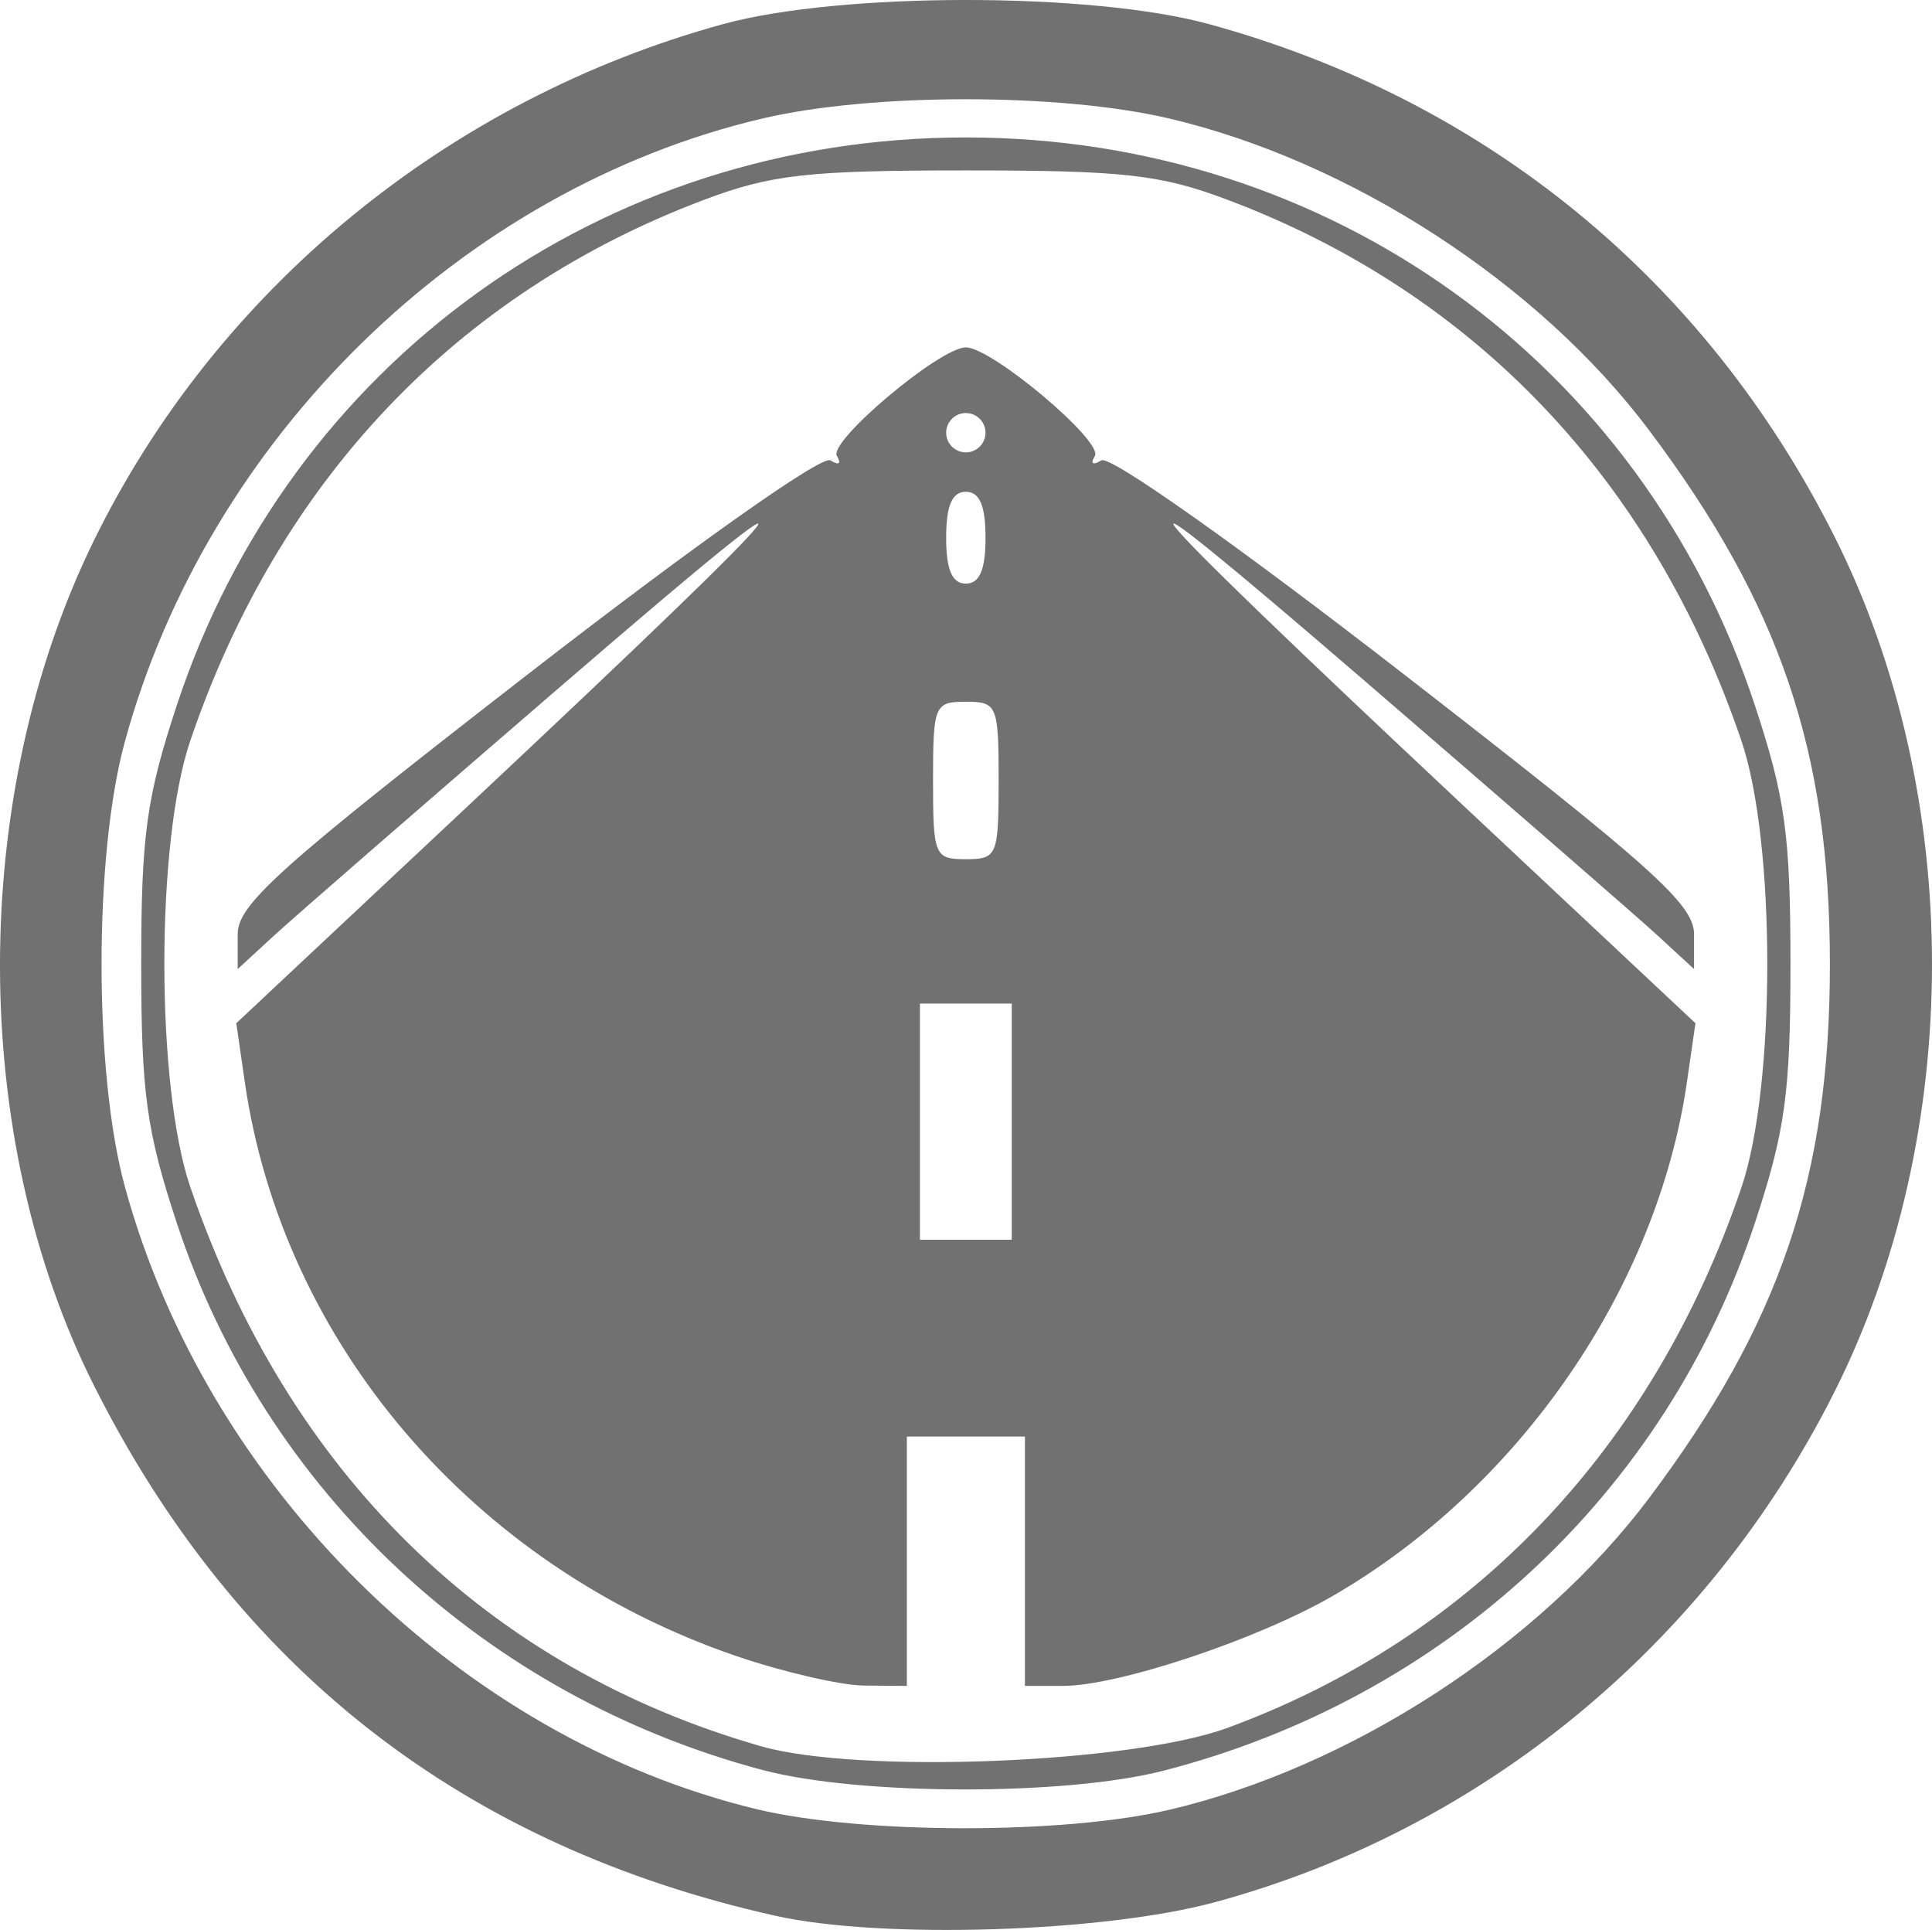 <?xml version="1.0" encoding="UTF-8" standalone="no"?>
<svg
   xmlns:dc="http://purl.org/dc/elements/1.1/"
   xmlns:cc="http://creativecommons.org/ns#"
   xmlns:rdf="http://www.w3.org/1999/02/22-rdf-syntax-ns#"
   xmlns:svg="http://www.w3.org/2000/svg"
   xmlns="http://www.w3.org/2000/svg"
   viewBox="0 0 147.253 147.073"
   height="147.073"
   width="147.253"
   id="svg2"
   version="1.1">
  <defs
     id="defs6" />
  <path
     id="path12"
     d="M 59.114,145.996 C 35.361,140.691 18.071,127.248 7.179,105.619 -2.364,86.67 -2.396,60.784 7.1,41.309 16.459,22.115 34.117,7.598 55.114,1.837 c 8.919,-2.447 28.059,-2.451 37,-0.007 21.106,5.768 37.836,19.454 47.683,39.009 9.941,19.74 9.941,45.532 0,65.272 -9.679,19.22 -26.79,33.306 -47.183,38.843 -8.525,2.314 -25.448,2.841 -33.5,1.042 z m 30,-8.078 c 13.829,-3.25 28.146,-12.541 36.549,-23.721 10.023,-13.333 13.808,-24.497 13.808,-40.723 0,-16.225 -3.786,-27.389 -13.808,-40.723 -8.404,-11.179 -22.721,-20.471 -36.549,-23.721 -8.325,-1.956 -22.675,-1.956 -31,0 -22.884,5.377 -42.29,24.35 -48.607,47.523 -2.355,8.637 -2.355,25.203 0,33.84 6.25,22.925 25.613,42.025 48.12,47.466 7.966,1.926 23.416,1.954 31.488,0.057 z m -31,-3.036 c -21.169,-5.623 -37.906,-21.254 -44.643,-41.693 -2.31,-7.009 -2.708,-9.902 -2.708,-19.715 0,-9.813 0.397,-12.705 2.708,-19.715 8.616,-26.139 32.44,-43.285 60.143,-43.285 27.703,0 51.527,17.146 60.143,43.285 2.31,7.009 2.708,9.902 2.708,19.715 0,9.813 -0.397,12.705 -2.708,19.715 -6.806,20.649 -23.649,36.241 -45.103,41.754 -7.478,1.922 -23.194,1.89 -30.54,-0.061 z m 35.432,-3.206 c 18.688,-6.861 32.443,-21.322 39.188,-41.201 2.62,-7.721 2.62,-26.279 0,-34 -6.736,-19.852 -20.324,-34.157 -39.188,-41.256 -5.105,-1.921 -7.885,-2.232 -19.932,-2.232 -12.047,0 -14.827,0.311 -19.932,2.232 -18.864,7.098 -32.452,21.403 -39.188,41.256 -2.63,7.75 -2.621,26.295 0.016,34 7.453,21.778 22.607,36.618 43.503,42.601 7.411,2.122 28.167,1.305 35.533,-1.4 z m -37.432,-5.477 c -20.054,-6.862 -34.575,-23.827 -37.46,-43.764 l -0.645,-4.46 17.803,-16.692 c 26.653,-24.991 29.058,-28.056 7.303,-9.306 -10.725,9.243 -20.738,17.946 -22.25,19.339 l -2.75,2.533 v -2.654 c 0,-2.274 3.15,-5.097 22.018,-19.735 12.715,-9.864 22.498,-16.784 23.155,-16.379 0.65,0.402 0.863,0.26 0.498,-0.331 -0.678,-1.098 7.847,-8.276 9.83,-8.276 1.982,0 10.508,7.178 9.83,8.276 -0.365,0.591 -0.152,0.733 0.498,0.331 0.656,-0.406 10.439,6.515 23.155,16.379 18.868,14.637 22.018,17.461 22.018,19.735 v 2.654 l -2.75,-2.533 c -1.512,-1.393 -11.525,-10.096 -22.25,-19.339 -21.756,-18.75 -19.35,-15.685 7.303,9.306 l 17.803,16.692 -0.645,4.46 c -2.271,15.698 -12.754,30.925 -26.96,39.162 -5.748,3.333 -16.369,6.878 -20.605,6.878 h -2.895 v -9.5 -9.5 h -4.5 -4.5 v 9.5 9.5 l -3.25,-0.026 c -1.788,-0.014 -6.175,-1.027 -9.75,-2.25 z m 21,-40.724 v -9 h -3.5 -3.5 v 9 9 h 3.5 3.5 z m -1,-26 c 0,-5.733 -0.111,-6 -2.5,-6 -2.389,0 -2.5,0.267 -2.5,6 0,5.733 0.111,6 2.5,6 2.389,0 2.5,-0.267 2.5,-6 z m -1,-18.5 c 0,-2.444 -0.452,-3.5 -1.5,-3.5 -1.048,0 -1.5,1.056 -1.5,3.5 0,2.444 0.452,3.5 1.5,3.5 1.048,0 1.5,-1.056 1.5,-3.5 z m 0,-8 c 0,-0.825 -0.675,-1.5 -1.5,-1.5 -0.825,0 -1.5,0.675 -1.5,1.5 0,0.825 0.675,1.5 1.5,1.5 0.825,0 1.5,-0.675 1.5,-1.5 z"
     style="fill:#717171" />
</svg>
